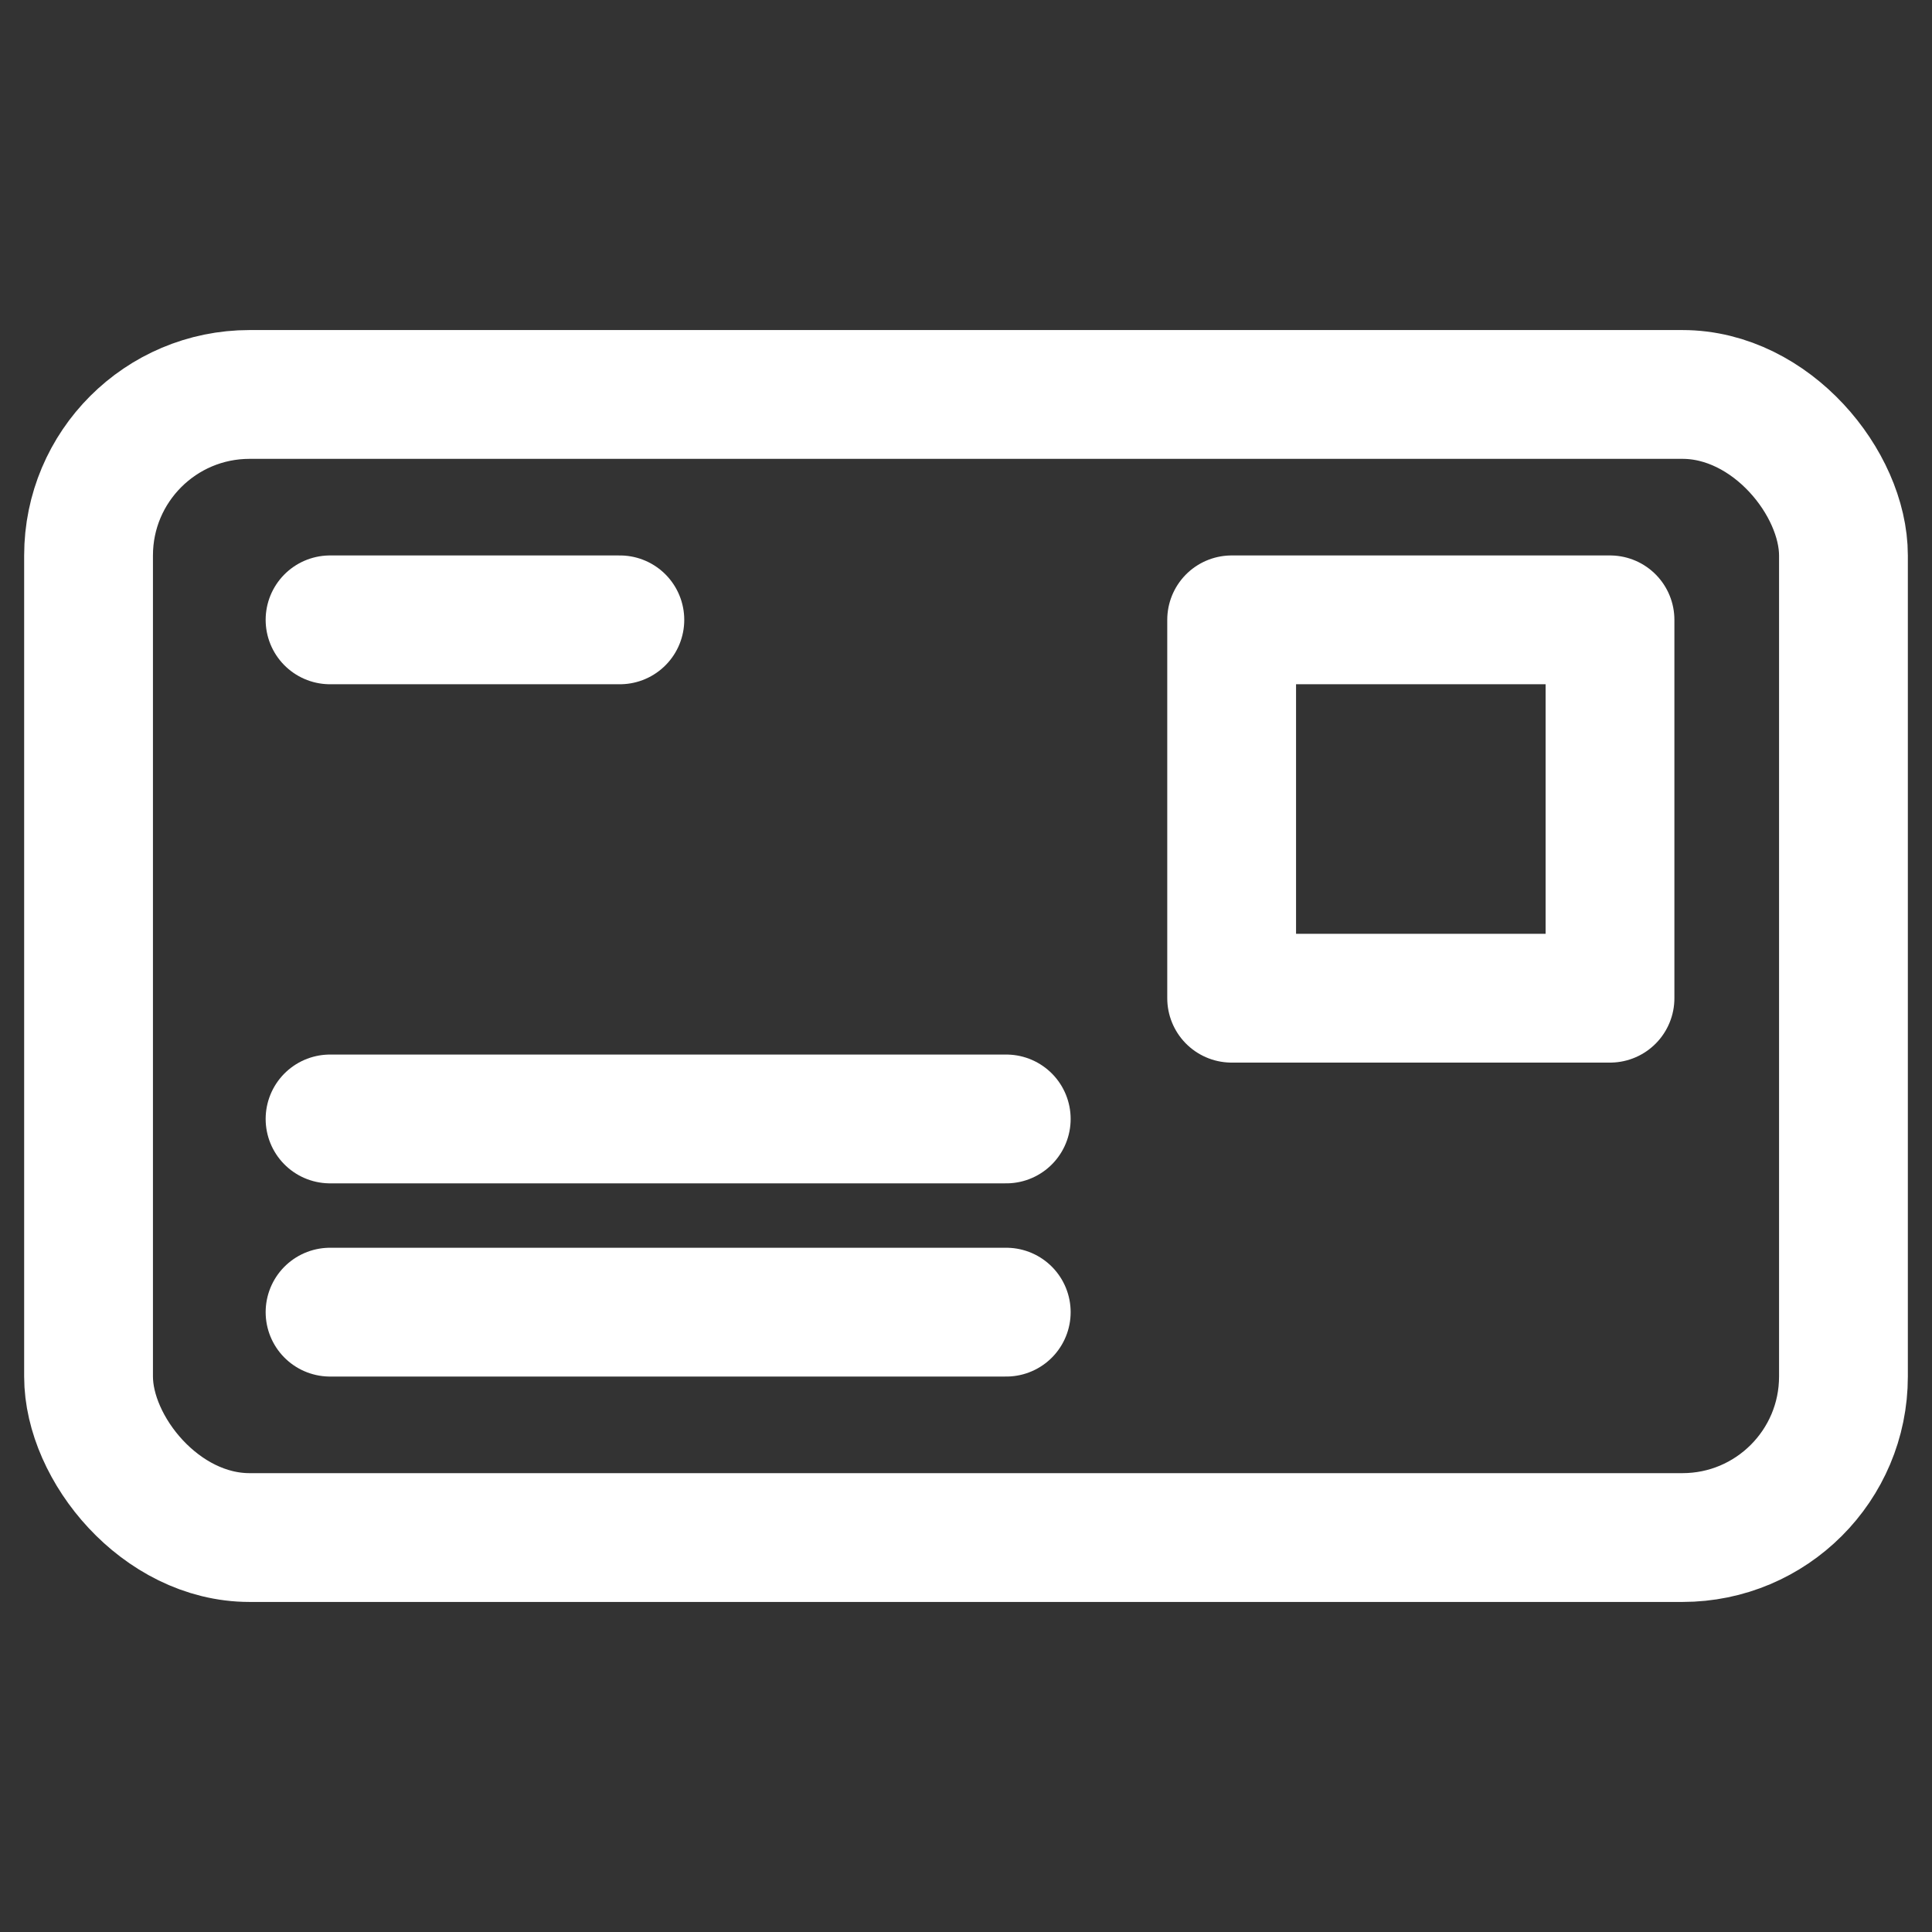 <?xml version="1.0" encoding="UTF-8"?>
<svg xmlns="http://www.w3.org/2000/svg" version="1.1" viewBox="0 0 24 24">
  <rect x="0" y="0" width="24" height="24" fill="#333333" stroke="none"/>
  <defs>
    <style>
      .cls-1, .cls-2 {
        fill: none;
      }

      .cls-2 {
        stroke: #fff;
        stroke-linecap: round;
        stroke-linejoin: round;
        stroke-width: 1.6px;
      }
    </style>
  </defs>
  <!-- Generator: Adobe Illustrator 28.7.0, SVG Export Plug-In . SVG Version: 1.2.0 Build 136)  -->
  <g>
    <g id="Layer_2">
      <g id="Layer_1-2">
        <g>
          <g>
            <rect class="cls-2" x="1.1" y="4.9" width="21.8" height="14.2" rx="2" ry="2"/>
            <line class="cls-2" x1="4.1" y1="7.7" x2="7.7" y2="7.7"/>
            <line class="cls-2" x1="4.1" y1="13.9" x2="12.5" y2="13.9"/>
            <line class="cls-2" x1="4.1" y1="16.3" x2="12.5" y2="16.3"/>
            <rect class="cls-2" x="15.3" y="7.7" width="4.7" height="4.7"/>
          </g>
          <rect class="cls-1" y="0" width="24" height="24"/>
        </g>
      </g>
    </g>
  </g>
</svg>